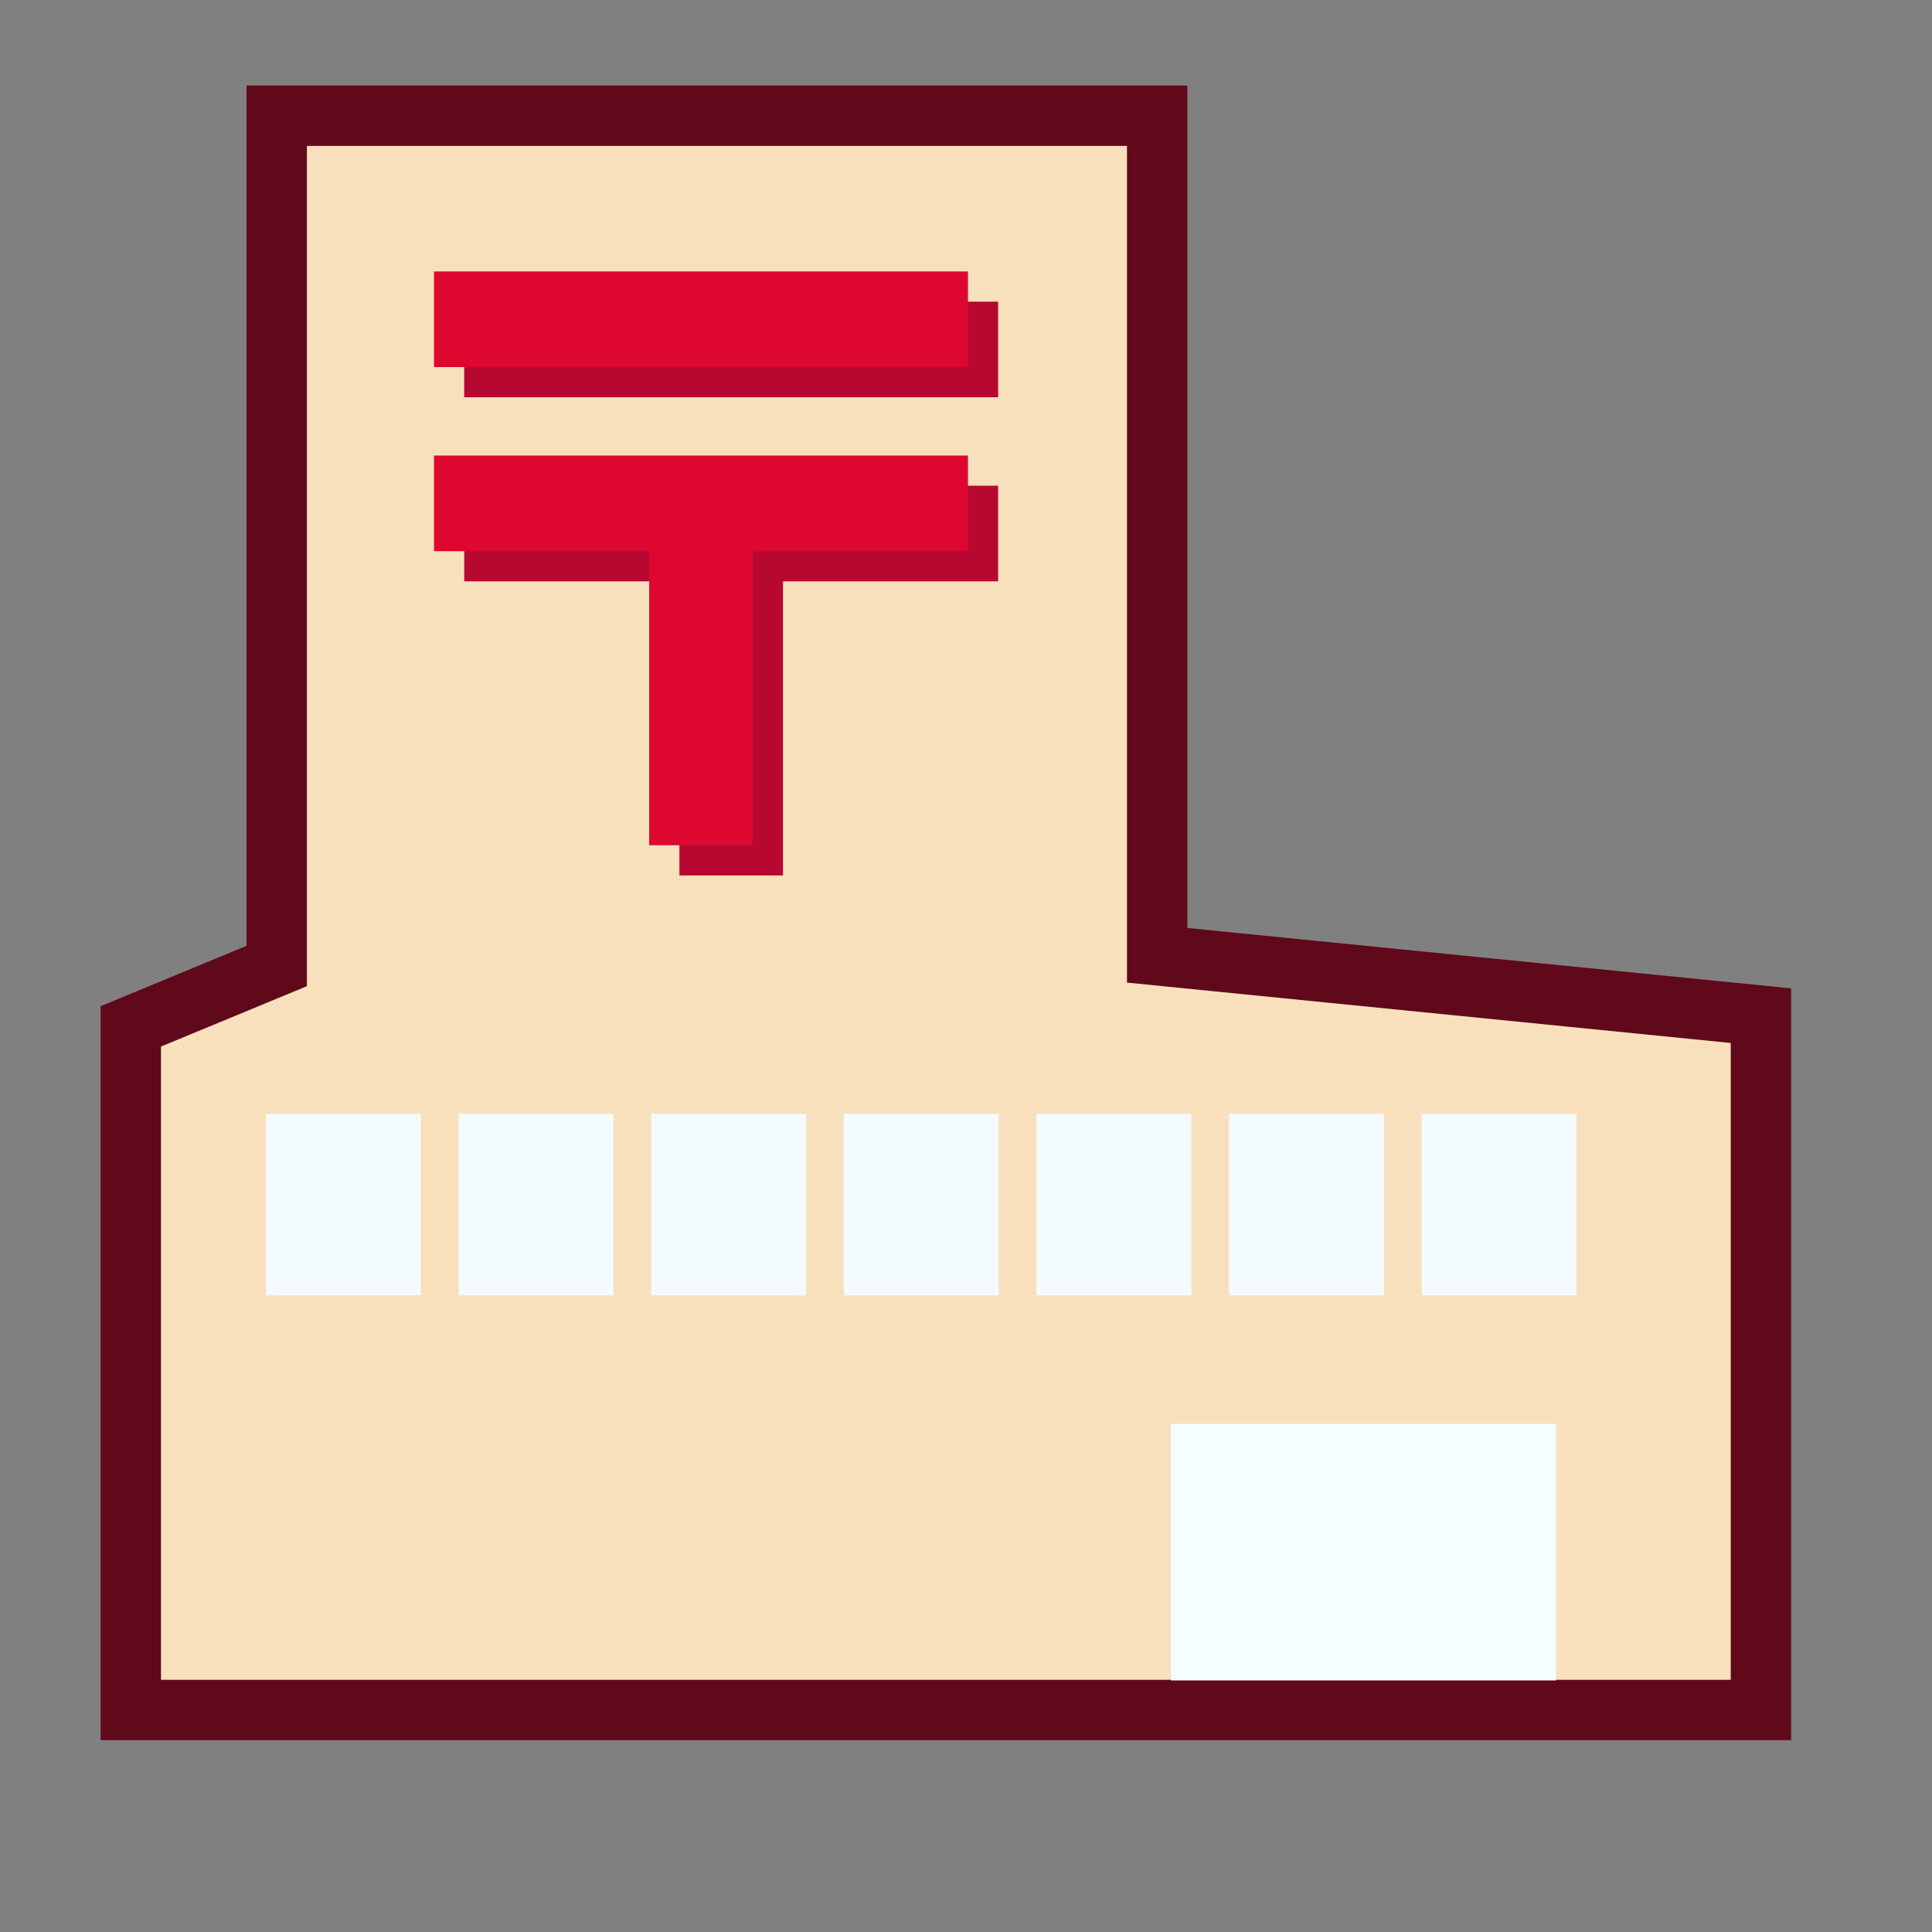 <?xml version="1.0" encoding="utf-8"?>
<!-- Generator: Adobe Illustrator 15.0.2, SVG Export Plug-In . SVG Version: 6.00 Build 0)  -->
<!DOCTYPE svg PUBLIC "-//W3C//DTD SVG 1.1//EN" "http://www.w3.org/Graphics/SVG/1.1/DTD/svg11.dtd">
<svg version="1.1" xmlns="http://www.w3.org/2000/svg" xmlns:xlink="http://www.w3.org/1999/xlink" x="0px" y="0px" width="64px"
	 height="64px" viewBox="0 0 64 64" enable-background="new 0 0 64 64" xml:space="preserve">
<rect x="0" y="0" width="64" height="64" fill="#808080" stroke="none"/>
<g id="レイヤー_1">
</g>
<g id="ここから下は新しいやつ">
	<g id="U_x2B_1F3E3">
		<polygon fill="#F9E0BD" stroke="#60091B" stroke-width="2" stroke-miterlimit="10" points="38.333,31.645 38.333,3.833 
			9.167,3.833 9.167,31.645 9.167,32 4.333,34 4.333,56.646 9.167,56.646 12.167,56.646 58.333,56.646 58.333,33.645 		"/>
		<g>
			<g>
				<path fill="#B70832" d="M15.377,9.992h17.688v3.168H15.377V9.992z M15.377,16.09h17.688v3.167h-7.127V29h-3.432v-9.742h-7.128
					V16.09z"/>
			</g>
			<g>
				<path fill="#DD0730" d="M14.377,8.992h17.688v3.168H14.377V8.992z M14.377,15.09h17.688v3.167h-7.128V28h-3.432v-9.742h-7.128
					V15.09z"/>
			</g>
		</g>
		<g>
			<rect x="27.953" y="36.898" fill="#F3FBFF" width="5.131" height="6.011"/>
			<rect x="34.334" y="36.898" fill="#F3FBFF" width="5.129" height="6.011"/>
			<rect x="40.713" y="36.898" fill="#F3FBFF" width="5.131" height="6.011"/>
			<rect x="47.094" y="36.898" fill="#F3FBFF" width="5.129" height="6.011"/>
			<rect x="8.813" y="36.898" fill="#F3FBFF" width="5.13" height="6.011"/>
			<rect x="15.194" y="36.898" fill="#F3FBFF" width="5.129" height="6.011"/>
			<rect x="21.573" y="36.898" fill="#F3FBFF" width="5.13" height="6.011"/>
		</g>
		<rect x="38.787" y="47.167" fill="#F5FDFF" width="12.76" height="8.5"/>
	</g>
</g>
</svg>
